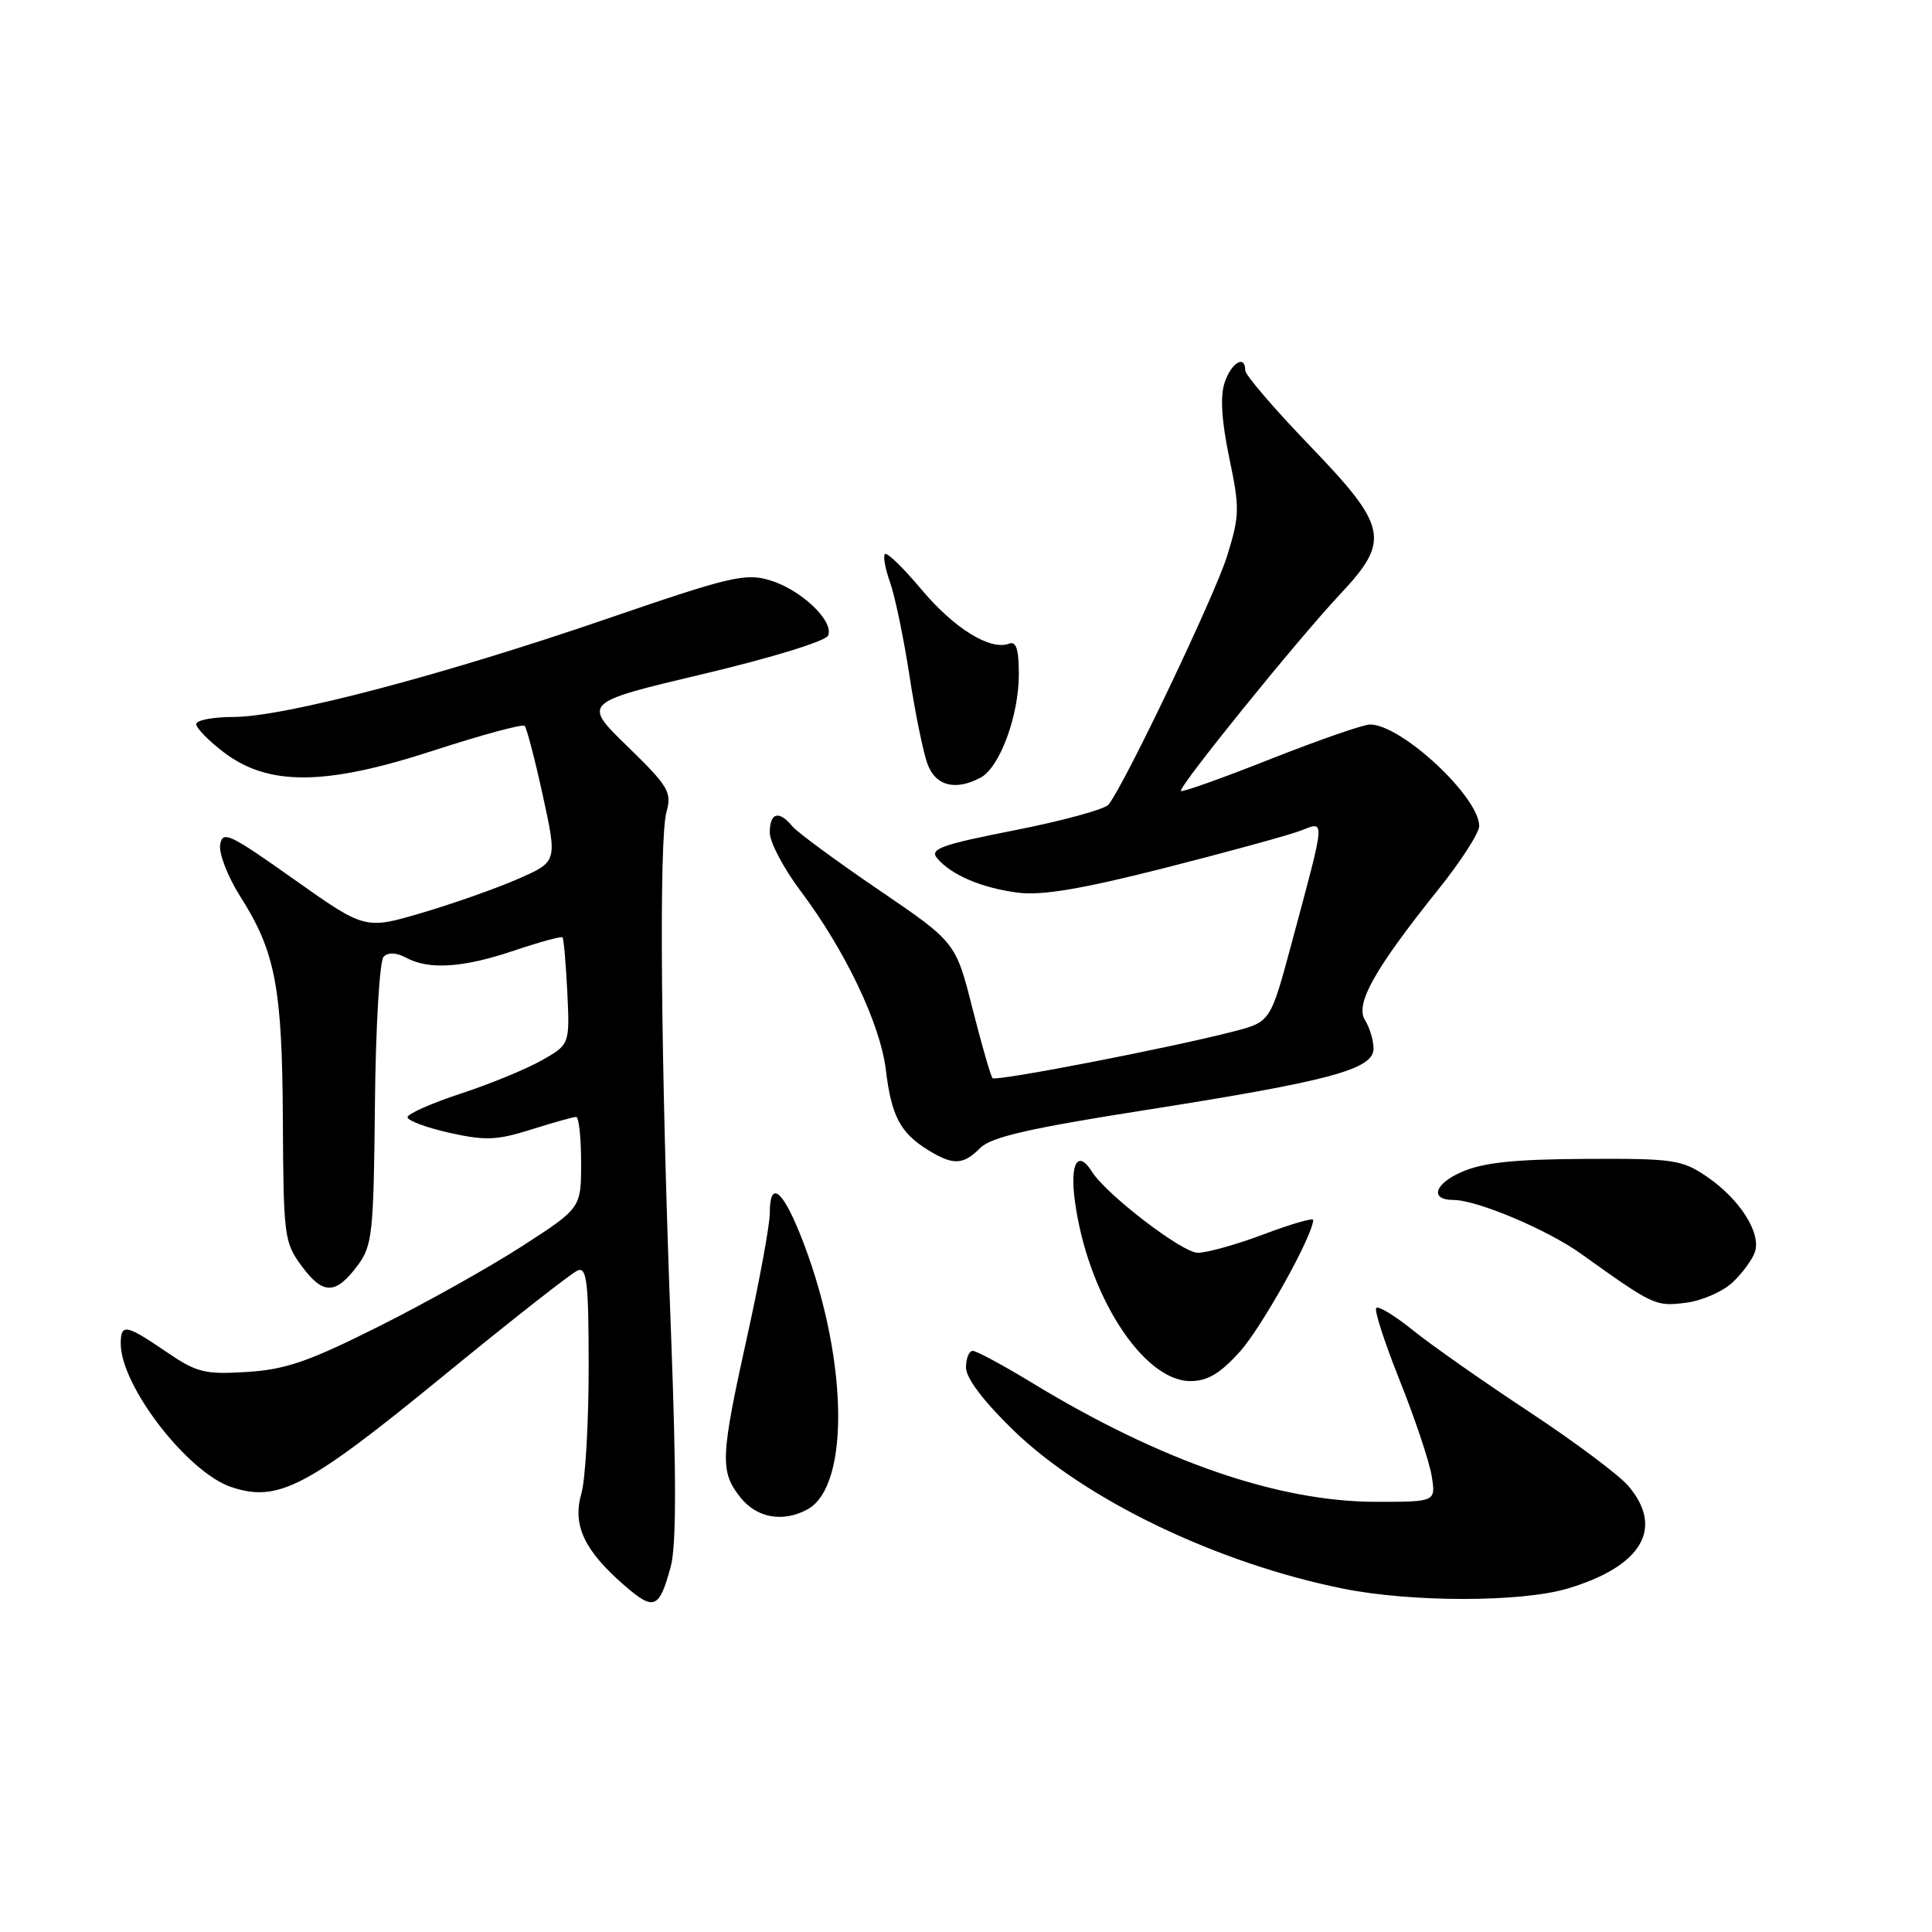 <?xml version="1.0" encoding="UTF-8" standalone="no"?>
<!DOCTYPE svg PUBLIC "-//W3C//DTD SVG 1.1//EN" "http://www.w3.org/Graphics/SVG/1.1/DTD/svg11.dtd" >
<svg xmlns="http://www.w3.org/2000/svg" xmlns:xlink="http://www.w3.org/1999/xlink" version="1.1" viewBox="0 0 256 256">
 <g >
 <path fill="currentColor"
d=" M 88.88 207.57 C 89.62 204.82 89.63 195.58 88.91 176.57 C 87.56 141.14 87.30 111.22 88.31 107.60 C 89.04 104.96 88.59 104.20 83.14 98.90 C 77.18 93.10 77.18 93.10 93.21 89.30 C 102.36 87.13 109.45 84.94 109.74 84.20 C 110.50 82.26 106.12 78.12 102.02 76.89 C 98.77 75.91 96.73 76.39 80.46 81.98 C 58.59 89.49 37.63 95.00 30.96 95.00 C 28.23 95.00 26.00 95.43 26.00 95.95 C 26.00 96.47 27.63 98.14 29.62 99.66 C 35.56 104.19 43.10 104.13 57.45 99.45 C 63.81 97.38 69.24 95.91 69.52 96.18 C 69.79 96.46 70.88 100.62 71.93 105.43 C 73.84 114.18 73.84 114.18 68.67 116.45 C 65.83 117.70 60.09 119.72 55.93 120.95 C 48.37 123.18 48.37 123.18 38.93 116.50 C 30.38 110.44 29.47 110.01 29.17 111.95 C 29.00 113.13 30.20 116.21 31.84 118.79 C 36.50 126.12 37.40 130.85 37.48 148.50 C 37.56 163.82 37.66 164.64 39.99 167.78 C 42.82 171.60 44.48 171.58 47.39 167.68 C 49.34 165.07 49.51 163.45 49.68 146.29 C 49.78 136.05 50.30 127.30 50.83 126.77 C 51.44 126.16 52.52 126.21 53.83 126.91 C 56.87 128.54 61.36 128.24 68.15 125.95 C 71.50 124.82 74.37 124.04 74.53 124.20 C 74.70 124.37 74.98 127.63 75.17 131.44 C 75.50 138.39 75.50 138.39 71.77 140.51 C 69.71 141.67 64.88 143.66 61.02 144.92 C 57.16 146.19 54.00 147.59 54.00 148.04 C 54.00 148.49 56.49 149.41 59.54 150.10 C 64.30 151.16 65.84 151.10 70.38 149.67 C 73.29 148.75 75.97 148.00 76.34 148.00 C 76.70 148.00 77.00 150.72 77.00 154.03 C 77.00 160.07 77.00 160.07 69.25 165.08 C 64.99 167.84 56.42 172.64 50.21 175.75 C 40.90 180.42 37.83 181.48 32.71 181.79 C 27.10 182.14 26.07 181.88 22.00 179.10 C 16.67 175.47 16.00 175.35 16.00 178.04 C 16.00 183.65 24.88 195.14 30.69 197.06 C 36.87 199.10 40.71 197.08 58.68 182.37 C 67.74 174.95 75.79 168.63 76.57 168.33 C 77.76 167.88 78.00 169.99 78.00 181.15 C 78.00 188.50 77.57 196.03 77.04 197.88 C 75.84 202.04 77.36 205.36 82.57 209.93 C 86.65 213.51 87.34 213.26 88.88 207.57 Z  M 207.68 210.50 C 217.55 207.57 220.55 202.50 215.75 196.88 C 214.51 195.43 208.55 190.98 202.50 186.99 C 196.45 183.00 189.56 178.16 187.20 176.25 C 184.83 174.34 182.65 173.01 182.36 173.31 C 182.07 173.60 183.48 177.94 185.49 182.97 C 187.50 187.99 189.39 193.66 189.70 195.55 C 190.26 199.00 190.26 199.00 182.36 199.00 C 169.36 199.00 153.77 193.60 136.65 183.17 C 132.88 180.88 129.39 179.00 128.90 179.00 C 128.40 179.00 128.00 179.99 128.00 181.21 C 128.00 182.60 130.31 185.66 134.25 189.49 C 143.75 198.72 161.31 207.16 178.00 210.51 C 187.07 212.33 201.55 212.32 207.68 210.50 Z  M 106.96 200.02 C 112.83 196.88 112.33 179.09 105.93 163.32 C 103.56 157.49 102.00 156.47 102.00 160.76 C 102.00 162.29 100.66 169.60 99.02 177.01 C 95.46 193.10 95.38 194.94 98.07 198.37 C 100.24 201.13 103.70 201.77 106.96 200.02 Z  M 164.28 179.11 C 167.18 175.90 174.00 163.66 174.00 161.65 C 174.00 161.34 171.06 162.19 167.48 163.54 C 163.89 164.90 159.94 166.00 158.71 166.00 C 156.66 166.00 146.61 158.30 144.70 155.27 C 142.83 152.30 141.75 154.09 142.42 159.08 C 144.06 171.48 151.44 183.00 157.73 183.00 C 159.99 183.00 161.67 182.01 164.28 179.11 Z  M 229.58 169.92 C 230.89 168.69 232.23 166.86 232.55 165.85 C 233.35 163.33 230.51 158.89 226.22 155.95 C 222.86 153.66 221.81 153.50 210.06 153.56 C 200.64 153.61 196.55 154.04 193.68 155.29 C 190.05 156.87 189.42 159.00 192.58 159.00 C 195.70 159.00 205.05 162.94 209.52 166.15 C 219.11 173.01 219.35 173.12 223.35 172.63 C 225.46 172.37 228.27 171.16 229.58 169.92 Z  M 129.89 152.11 C 131.34 150.66 136.39 149.50 151.83 147.08 C 176.25 143.24 182.00 141.69 182.00 138.95 C 182.00 137.86 181.49 136.16 180.87 135.17 C 179.53 133.03 182.12 128.43 190.63 117.80 C 193.58 114.12 196.00 110.36 196.00 109.46 C 196.00 105.59 185.69 96.00 181.54 96.00 C 180.65 96.00 174.73 98.06 168.37 100.57 C 162.01 103.09 156.66 105.00 156.48 104.81 C 156.05 104.38 171.86 84.83 177.55 78.76 C 184.28 71.60 183.91 69.82 173.50 59.00 C 168.82 54.14 165.00 49.68 165.00 49.08 C 165.00 46.95 163.15 48.05 162.27 50.70 C 161.66 52.51 161.87 55.79 162.88 60.65 C 164.29 67.37 164.26 68.32 162.59 73.70 C 160.92 79.02 149.00 104.00 146.88 106.62 C 146.38 107.24 140.79 108.76 134.47 110.01 C 124.74 111.92 123.16 112.49 124.16 113.70 C 126.01 115.93 130.09 117.67 134.87 118.28 C 138.06 118.69 143.30 117.81 154.37 115.00 C 162.69 112.88 170.77 110.67 172.33 110.07 C 175.65 108.80 175.71 108.00 171.12 125.08 C 168.34 135.41 168.34 135.41 163.42 136.68 C 155.05 138.85 131.98 143.32 131.52 142.86 C 131.28 142.62 130.09 138.47 128.86 133.64 C 126.64 124.86 126.64 124.86 116.42 117.90 C 110.79 114.07 105.64 110.28 104.97 109.47 C 103.20 107.33 102.00 107.67 102.00 110.32 C 102.00 111.60 103.84 115.08 106.09 118.07 C 111.99 125.92 116.66 135.71 117.38 141.78 C 118.12 147.86 119.28 150.08 122.90 152.34 C 126.29 154.44 127.60 154.40 129.89 152.11 Z  M 129.95 103.03 C 132.47 101.68 135.00 94.84 135.00 89.37 C 135.00 86.02 134.65 84.92 133.70 85.29 C 131.22 86.24 126.40 83.25 122.08 78.09 C 119.70 75.25 117.53 73.14 117.26 73.41 C 116.99 73.68 117.30 75.38 117.95 77.20 C 118.59 79.01 119.75 84.57 120.51 89.54 C 121.27 94.51 122.35 99.79 122.92 101.29 C 124.01 104.16 126.63 104.81 129.95 103.03 Z "/>
</g>
</svg>